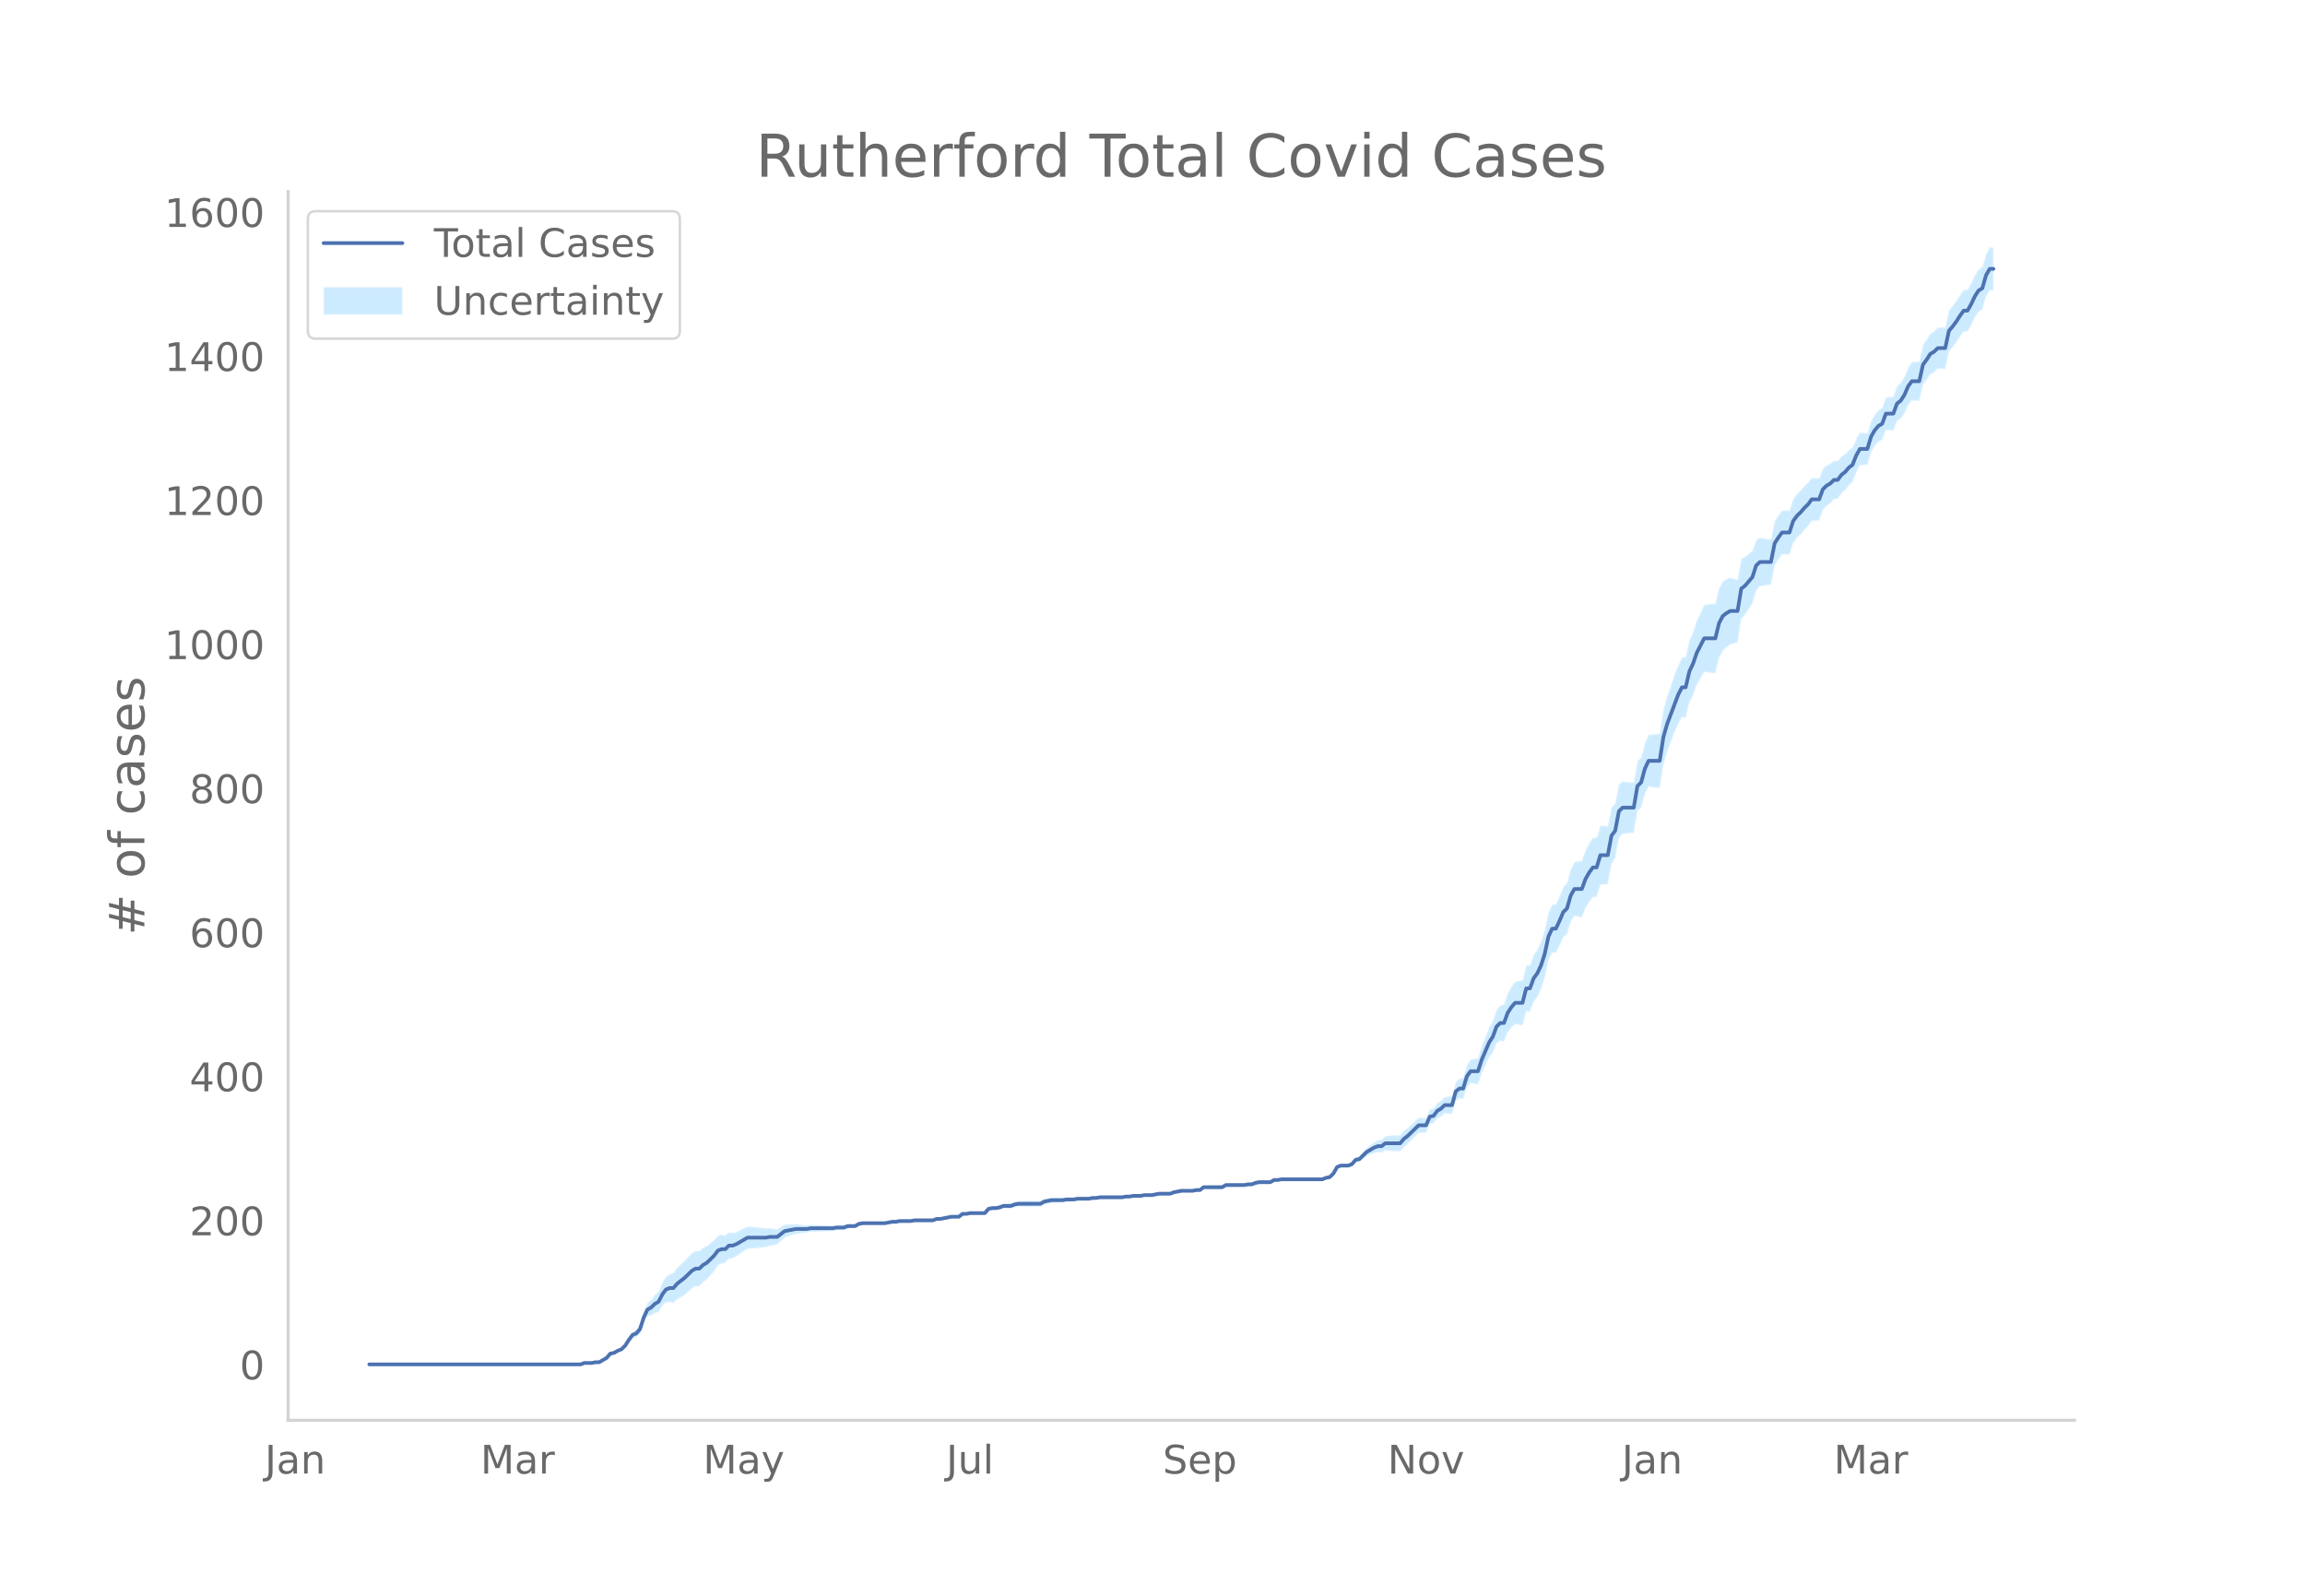 <svg height="864" viewBox="0 0 936 648" width="1248" xmlns="http://www.w3.org/2000/svg" xmlns:xlink="http://www.w3.org/1999/xlink"><defs><style>*{stroke-linecap:butt;stroke-linejoin:round}</style></defs><g id="figure_1"><path d="M0 648h936V0H0z" style="fill:#fff" id="patch_1"/><g id="axes_1"><path d="M117 576.72h725.4V77.76H117z" style="fill:none" id="patch_2"/><g id="PolyCollection_1"><defs><path d="M151.478-93.96h84.314l1.506-.574 1.505.013 1.506.015 1.506-.272 1.505.023 1.506-.841 1.505-.823 1.506-1.665 1.506-.18 1.505-.743 1.506-.432 1.505-1.283 1.506-2.121 1.506-1.784 1.505-.297 1.506-1.44 1.505-4.303 1.506-2.777 1.506-.4 1.505-.966 1.506-.383 1.505-2.432 1.506-1.558 1.506-.122 1.505.416 1.506-1.392 1.505-.87 1.506-.94 1.506-1.306 1.505-1.38 1.506-.873 1.505-.072 1.506-1.592 1.506-1.058 1.505-1.684 1.506-1.718 1.506-2.31 1.505-.845 1.506-.25 1.505-1.69 1.506-.212 1.506-.782 1.505-1.042 1.506-1.002 1.505-.988 1.506-.118 1.506-.128 1.505-.141 1.506-.154 1.505-.18 1.506-.504 1.506-.233 1.505-.242 1.506-1.414 1.505-1.407 1.506-.52 1.506-.51 1.505-.498 1.506-.188 1.505-.157 1.506-.126 1.506-.385 1.505-.066 1.506-.048 1.505-.045 1.506-.047 1.506-.047 1.505-.057 1.506-.35 1.505-.06 1.506-.061 1.506-.648 1.505-.071 1.506-.077 1.505-.953 1.506-.36 1.506-.056 1.505-.039 1.506-.021 1.505-.002 1.506.018 1.506.027 1.505-.266 1.506-.266 1.505.023 1.506-.275 1.506.01 1.505.002 1.506-.005 1.506-.305 1.505-.018 1.506-.023 1.505-.026 1.506-.029 1.506-.031 1.505-.612 1.506-.026 1.505-.311 1.506-.3 1.506-.293 1.505.01 1.506.017 1.505-1.142 1.506.035 1.506-.252 1.505.044 1.506.045 1.505.044 1.506.04 1.506-1.703 1.505-.234 1.506.059 1.505-.234 1.506-.528 1.506.054 1.505.047 1.506-.544 1.505-.257 1.506.027 1.506.02 1.505.01h1.506l1.505-.013 1.506-.029 1.506-.912 1.505-.331 1.506-.335 1.505-.045 1.506-.046 1.506-.044 1.505-.34 1.506-.048 1.505-.05 1.506-.337 1.506-.039 1.505-.029 1.506-.016 1.506-.311 1.505-.021 1.506-.313 1.505-.018 1.506-.02 1.506-.022 1.505-.021 1.506-.025 1.505-.029 1.506-.324 1.506-.032 1.505-.321 1.506-.024 1.505-.018 1.506-.298 1.506-.002 1.505-.001 1.506-.293 1.505-.288 1.506.009 1.506.011 1.505.012 1.506-.57 1.505-.27 1.506-.266 1.506.029 1.505.029 1.506.029 1.505-.265 1.506.025 1.506-1.14 1.505.031 1.506.03 1.505.028 1.506.024 1.506.019 1.505-.857 1.506.017 1.505.015 1.506.01 1.506.003 1.505-.003 1.506-.302 1.505-.016 1.506-.603 1.506-.309 1.505-.018 1.506-.018 1.505-.018 1.506-.888 1.506-.005 1.505-.294h1.506l1.506.003 1.505.004 1.506.007 1.505.005 1.506.006 1.506-.005 1.505-.014 1.506-.022 1.505-.03 1.506-.036 1.506-.62 1.505-.33 1.506-1.491 1.505-2.624 1.506-.532 1.506.09 1.505.114 1.506-.45 1.505-1.59 1.506-.108 1.506-1.256 1.505-1.231 1.506-.628 1.505-.614 1.506-.327 1.506.238 1.505-.958 1.506.172 1.505.13 1.506.086 1.506.04 1.505-1.75 1.506-1.197 1.505-1.512 1.506-1.523 1.506-1.523 1.505-.056 1.506-.048 1.505-3.52 1.506-.263 1.506-1.975 1.505-.78 1.506-1.34 1.505.14 1.506.147 1.506-5.364 1.505-.952 1.506.226 1.506-4.714 1.505-1.767 1.506.279 1.505.256 1.506-4.426 1.506-3.241 1.505-3.223 1.506-2.032 1.505-3.751 1.506-1.091 1.506.374 1.505-3.721 1.506-1.972 1.505-1.406 1.506.294 1.506.22 1.505-5.656 1.506.15 1.505-3.997 1.506-1.998 1.506-3.21 1.505-4.686 1.506-6.994 1.505-3.136 1.506.13 1.506-3.067 1.505-3.326 1.506-1.24 1.505-5.007 1.506-2.355 1.506.274 1.505.264 1.506-3.856 1.505-2.436 1.506-1.915 1.506.038 1.505-5.018 1.506-.134 1.505-.21 1.506-8.148 1.506-2.336 1.505-8.168 1.506-1.692 1.505-.171 1.506-.155 1.506-.128 1.505-8.827 1.506-1.438 1.505-5.434 1.506-3.014 1.506.208 1.505.175 1.506.132 1.506-9.514 1.505-5.113 1.506-3.917 1.505-4.192 1.506-3.302 1.506-2.694 1.505.232 1.506-6.198 1.505-2.984 1.506-4.149 1.506-2.664 1.505-2.667 1.506.241 1.505.209 1.506.096 1.506-6.118 1.505-3.015 1.506-1.375 1.505-1.177 1.506-.373 1.506-.427 1.505-9.529 1.506-1.65 1.505-2.268 1.506-2.288 1.506-5.163 1.505-1.853 1.506-.269 1.505-.223 1.506-.206 1.506-7.744 1.505-2.424 1.506-2.083 1.505-.015 1.506.006 1.506-4.666 1.505-2.032 1.506-1.467 1.505-1.792 1.506-1.54 1.506-2.142 1.505-.103 1.506-.105 1.505-4.223 1.506-1.624 1.506-1.065 1.505-1.656 1.506-.188 1.506-2.197 1.505-1.344 1.506-1.937 1.505-1.354 1.506-3.96 1.506-2.78 1.505-.142 1.506-.131 1.505-5.043 1.506-2.61 1.506-1.696 1.505-.795 1.506-3.975 1.505.148 1.506.17 1.506-3.914 1.505-.994 1.506-2.173 1.505-3.345 1.506-1.89 1.506.126 1.505.086 1.506-6.627 1.505-1.958 1.506-2.26 1.506-.812 1.505-1.417 1.506.028 1.505-.01 1.506-7.016 1.506-1.74 1.505-2.019 1.506-2.31 1.505-2.022 1.506.017 1.506-2.601 1.505-3.19 1.506-2.32 1.505-.867 1.506-5.225 1.506-2.582 1.505.056v-17.487l-1.505.055-1.506 2.683-1.506 5.304-1.505.888-1.506 2.36-1.505 3.245-1.506 2.663-1.506.017-1.505 2.072-1.506 2.37-1.505 2.077-1.506 1.768-1.506 7.023-1.505-.01-1.506.028-1.505 1.509-1.506.942-1.506 2.42-1.505 2.136-1.506 6.827-1.505.086-1.506.126-1.506 2.205-1.505 3.674-1.506 2.507-1.505 1.346-1.506 4.276-1.506.17-1.505.147-1.506 4.214-1.505.96-1.506 1.815-1.506 2.654-1.505 4.901-1.506-.13-1.505-.143-1.506 2.485-1.506 3.644-1.505.985-1.506 1.573-1.505.996-1.506 1.898-1.506-.188-1.505 1.269-1.506.69-1.506 1.3-1.505 3.967-1.506-.105-1.505-.104-1.506 1.953-1.506 1.385-1.505 1.718-1.506 1.457-1.505 2.063-1.506 4.693-1.506.006-1.505-.014-1.506 2.01-1.505 2.257-1.506 7.464-1.506-.206-1.505-.223-1.506-.269-1.505 1.072-1.506 4.196-1.506 1.222-1.505 1.243-1.506.689-1.505 8.604-1.506-.426-1.506-.374-1.505.578-1.506.965-1.505 2.834-1.506 6.166-1.506.097-1.505.209-1.506.24-1.505 3.183-1.506 3.186-1.506 4.625-1.505 3.45-1.506 6.671-1.505.232-1.506 3.156-1.506 3.718-1.505 4.581-1.506 4.273-1.505 5.416-1.506 9.79-1.506.132-1.505.175-1.506.208-1.506 3.42-1.505 5.68-1.506 1.487-1.505 8.722-1.506-.129-1.506-.154-1.505-.171-1.506 1.232-1.505 7.626-1.506 1.759-1.506 7.646-1.505-.21-1.506-.134-1.505 4.926-1.506.038-1.506 2.179-1.505 2.83-1.506 4.333-1.505.263-1.506.274-1.506 2.91-1.505 5.521-1.506 1.686-1.505 3.693-1.506 3.368-1.506.13-1.505 3.298-1.506 7.045-1.505 4.673-1.506 3.224-1.506 2.098-1.505 4.192-1.506.15-1.505 6.042-1.506.22-1.506.295-1.505 2.104-1.506 2.707-1.505 4.468-1.506.375-1.506 1.834-1.505 4.438-1.506 2.647-1.505 3.797-1.506 3.778-1.506 4.933-1.505.256-1.506.28-1.505 2.327-1.506 5.23-1.506.226-1.505 1.388-1.506 5.75-1.506.147-1.505.14-1.506 1.585-1.505.974-1.506 2.12-1.506.322-1.505 3.5-1.506-.048-1.505-.057-1.506 1.403-1.506 1.4-1.505 1.414-1.506 1.143-1.505 1.76-1.506.04-1.506.086-1.505.13-1.506.171-1.505 1.382-1.506.239-1.506.843-1.505 1.14-1.506 1.127-1.505 1.694-1.506 1.668-1.506.477-1.505 1.92-1.506.72-1.505.114-1.506.09-1.506.638-1.505 2.64-1.506 1.434-1.505.255-1.506.55-1.506-.036-1.505-.03-1.506-.022-1.505-.014-1.506-.005-1.506.006-1.505.005-1.506.007-1.505.004-1.506.003h-1.506l-1.505.292-1.506-.006-1.506.867-1.505-.018-1.506-.018-1.505-.018-1.506.275-1.506.568-1.505-.017-1.506.284-1.505-.003-1.506.004-1.506.009-1.505.015-1.506.017-1.505.898-1.506.018-1.506.024-1.505.028-1.506.03-1.505.032-1.506 1.2-1.506.025-1.505.32-1.506.028-1.505.03-1.506.028-1.506.319-1.505.314-1.506.602-1.505.011-1.506.011-1.506.009-1.505.297-1.506.293-1.505-.002-1.506-.002-1.506.287-1.505-.018-1.506-.024-1.505.264-1.506-.032-1.506.26-1.505-.028-1.506-.025-1.505-.02-1.506-.022-1.506-.021-1.505-.018-1.506.272-1.505-.021-1.506.274-1.506-.017-1.505-.028-1.506-.039-1.506.247-1.505-.049-1.506-.048-1.505.245-1.506-.044-1.506-.046-1.505-.046-1.506.25-1.505.255-1.506.843-1.506-.03-1.505-.012h-1.506l-1.505.01-1.506.019-1.506.028-1.505.327-1.506.627-1.505.046-1.506.054-1.506.643-1.505.35-1.506.06-1.505.35-1.506 1.806-1.506.04-1.505.045-1.506.045-1.505.044-1.506.333-1.506.035-1.505 1.198-1.506.018-1.505.009-1.506.293-1.506.284-1.505.273-1.506-.025-1.505.557-1.506-.03-1.506-.03-1.505-.026-1.506-.022-1.505-.018-1.506.28-1.506-.006-1.505.002-1.506.01-1.506.31-1.505.023-1.506.32-1.505.319-1.506.026-1.506.018-1.505-.002-1.506-.021-1.505-.04-1.506-.055-1.506.225-1.505.802-1.506-.077-1.505-.07-1.506.521-1.506-.061-1.505-.06-1.506.235-1.505-.057-1.506-.047-1.506-.047-1.505-.045-1.506-.048-1.505-.066-1.506.2-1.506-.126-1.505-.157-1.506-.188-1.505.086-1.506.075-1.506.066-1.505.933-1.506.926-1.505-.243-1.506-.233-1.506.082-1.505-.181-1.506-.153-1.505-.142-1.506-.128-1.506-.118-1.505.768-1.506.752-1.505.713-1.506.388-1.506-.212-1.505 1.235-1.506-.25-1.505.325-1.506 1.784-1.506 1.207-1.505 1.24-1.506.698-1.506 1.333-1.505-.073-1.506.883-1.505 1.544-1.506 1.62-1.506 1.4-1.505 1.468-1.506 2.118-1.505.416-1.506 1.048-1.506 2.536-1.505 3.418-1.506 1.372-1.505 1.958-1.506 1.356-1.506 3.657-1.505 5.055-1.506 2.071-1.505.873-1.506 2.31-1.506 2.56-1.505 1.641-1.506.738-1.505 1.012-1.506.404-1.506 1.845-1.505.933-1.506.913-1.505.023-1.506.313-1.506.015-1.505.013-1.506.596h-84.314z" id="m74011a2d6e" style="stroke:#fff;stroke-opacity:.2"/></defs><g clip-path="url(#p3a6f1ce1d8)"><use style="fill:#089fff;fill-opacity:.2;stroke:#fff;stroke-opacity:.2" xlink:href="#m74011a2d6e" y="648"/></g></g><path clip-path="url(#p3a6f1ce1d8)" d="M149.973 554.04h85.82l1.505-.585h3.011l1.506-.292h1.505l3.011-1.755 1.506-1.755 1.506-.293 1.505-.877 1.506-.585 1.505-1.462 1.506-2.34 1.506-2.048 1.505-.584 1.506-1.755 1.505-4.68 1.506-3.217 1.506-.878 1.505-1.462 1.506-.877 1.505-2.925 1.506-2.048 1.506-.584h1.505l1.506-1.755 3.011-2.34 3.011-2.925 1.506-.877h1.505l1.506-1.463 1.506-.877 3.01-2.925 1.507-2.047 1.505-.585h1.506l1.505-1.463h1.506l1.506-.585 4.516-2.632h7.528l1.506-.292h3.011l3.011-2.34 4.517-.878h4.517l1.506-.292h9.033l1.506-.293h3.011l1.506-.584h3.01l1.506-.878 1.506-.292h9.034l3.01-.585h1.506l1.506-.293h4.517l1.506-.292h7.528l1.505-.585h1.506l4.517-.878h3.01l1.506-1.17h1.506l1.506-.292h6.022l1.506-1.755 1.505-.292h1.506l1.505-.293 1.506-.585h3.011l1.506-.585 1.505-.292h9.034l1.506-.878 3.01-.585h4.518l1.505-.292h3.011l1.506-.293h4.517l1.506-.292h1.505l1.506-.293h9.033l1.506-.292h1.506l1.505-.292h3.011l1.506-.293h3.011l3.011-.585h4.517l1.506-.585 3.011-.585h4.517l1.505-.292h1.506l1.506-1.17h7.528l1.505-.878h7.528l1.506-.292h1.505l1.506-.585 1.506-.293h4.516l1.506-.877h1.506l1.505-.292h16.562l1.506-.585 1.505-.293 1.506-1.462 1.505-2.633 1.506-.584h3.011l1.506-.585 1.505-1.755 1.506-.293 3.011-2.925 3.011-1.754 1.506-.585h1.506l1.505-1.17h6.023l1.505-1.755 1.506-1.17 4.517-4.387h3.01l1.506-3.51 1.506-.292 1.506-2.048 1.505-.877 1.506-1.463h3.011l1.506-5.557 1.505-1.17h1.506l1.506-4.972 1.505-2.047h3.011l1.506-4.68 3.011-7.019 1.506-2.34 1.505-4.094 1.506-1.463h1.506l1.505-4.094 1.506-2.34 1.505-1.755h3.012l1.505-5.85h1.506l1.505-4.094 1.506-2.048 1.506-3.217 1.505-4.68 1.506-7.019 1.505-3.217h1.506l1.506-3.217 1.505-3.51 1.506-1.463 1.505-5.264 1.506-2.632h3.011l1.506-4.095 1.505-2.632 1.506-2.048h1.506l1.505-4.972h3.011l1.506-7.897 1.506-2.047 1.505-7.897 1.506-1.462h4.517l1.505-8.775 1.506-1.462 1.505-5.557 1.506-3.217h4.517l1.506-9.652 1.505-5.265 4.517-11.991 1.506-2.925h1.505l1.506-6.434 1.505-3.218 1.506-4.387 3.011-5.85h4.517l1.506-6.141 1.505-2.925 1.506-1.17 1.505-.877h3.012l1.505-9.067 1.506-1.17 3.011-3.51 1.506-4.68 1.505-1.462h4.517l1.506-7.604 1.505-2.34 1.506-2.047h3.011l1.506-4.68 1.505-2.047 1.506-1.463 1.505-1.754 1.506-1.463 1.506-2.047h3.01l1.506-4.095 1.506-1.462 1.506-.878 1.505-1.462h1.506l1.506-2.047 1.505-1.17 1.506-1.755 1.505-1.17 1.506-3.802 1.506-2.633h3.01l1.506-4.972 1.506-2.632 1.506-1.755 1.505-.877 1.506-4.095h3.011l1.506-4.095 1.505-1.17 1.506-2.34 1.505-3.509 1.506-2.047h3.011l1.506-6.727 1.505-2.048 1.506-2.34 1.506-.877 1.505-1.462h3.011l1.506-7.02 1.506-1.755 1.505-2.047 1.506-2.34 1.505-2.047h1.506l1.506-2.632 1.505-3.218 1.506-2.34 1.505-.877 1.506-5.264 1.506-2.633h1.505" style="fill:none;stroke:#4c72b0;stroke-linecap:round;stroke-width:1.5" id="line2d_1"/><path d="M117 576.72V77.76" style="fill:none;stroke:#d3d3d3;stroke-linecap:square;stroke-linejoin:miter;stroke-width:1.25" id="patch_3"/><path d="M117 576.72h725.4" style="fill:none;stroke:#d3d3d3;stroke-linecap:square;stroke-linejoin:miter;stroke-width:1.25" id="patch_4"/><g id="matplotlib.axis_1"><g id="xtick_1"><g style="fill:#696969" transform="matrix(.16 0 0 -.16 107.528 598.378)" id="text_1"><defs><path d="M9.813 72.906h9.859V5.078q0-13.187-5-19.14-5-5.954-16.094-5.954h-3.75v8.297h3.078q6.531 0 9.219 3.672Q9.813-4.39 9.813 5.078z" id="DejaVuSans-74"/><path d="M34.281 27.484q-10.89 0-15.093-2.484-4.204-2.484-4.204-8.5 0-4.781 3.157-7.594 3.156-2.797 8.562-2.797 7.485 0 12 5.297 4.516 5.297 4.516 14.078v2zm17.922 3.72V0H43.22v8.297Q40.14 3.328 35.547.953q-4.594-2.375-11.234-2.375-8.391 0-13.36 4.719Q6 8.016 6 15.922q0 9.219 6.172 13.906 6.187 4.688 18.437 4.688h12.61v.89q0 6.203-4.078 9.594-4.078 3.39-11.453 3.39-4.688 0-9.141-1.124-4.438-1.125-8.531-3.375v8.312q4.921 1.906 9.562 2.844 4.64.953 9.031.953 11.875 0 17.735-6.156 5.86-6.14 5.86-18.64z" id="DejaVuSans-97"/><path d="M54.89 33.016V0h-8.984v32.719q0 7.765-3.031 11.61-3.031 3.858-9.078 3.858-7.281 0-11.484-4.64-4.204-4.625-4.204-12.64V0H9.08v54.688h9.03v-8.5q3.235 4.937 7.594 7.374Q30.078 56 35.797 56q9.422 0 14.25-5.828 4.844-5.828 4.844-17.156z" id="DejaVuSans-110"/></defs><use xlink:href="#DejaVuSans-74"/><use x="29.492" xlink:href="#DejaVuSans-97"/><use x="90.771" xlink:href="#DejaVuSans-110"/></g></g><g id="xtick_2"><g style="fill:#696969" transform="matrix(.16 0 0 -.16 195.103 598.378)" id="text_2"><defs><path d="M9.813 72.906h14.703l18.593-49.61 18.703 49.61h14.704V0H66.89v64.016l-18.797-50h-9.907l-18.796 50V0H9.813z" id="DejaVuSans-77"/><path d="M41.11 46.297q-1.516.875-3.297 1.281Q36.03 48 33.89 48q-7.625 0-11.703-4.953-4.079-4.953-4.079-14.234V0H9.08v54.688h9.03v-8.5q2.844 4.984 7.375 7.39Q30.031 56 36.531 56q.922 0 2.047-.125 1.125-.11 2.484-.36z" id="DejaVuSans-114"/></defs><use xlink:href="#DejaVuSans-77"/><use x="86.279" xlink:href="#DejaVuSans-97"/><use x="147.559" xlink:href="#DejaVuSans-114"/></g></g><g id="xtick_3"><g style="fill:#696969" transform="matrix(.16 0 0 -.16 285.499 598.378)" id="text_3"><defs><path d="M32.172-5.078q-3.797-9.766-7.422-12.735-3.61-2.984-9.656-2.984H7.906v7.516h5.282q3.703 0 5.75 1.765Q21-9.766 23.483-3.219l1.61 4.094-22.11 53.813H12.5l17.094-42.766 17.093 42.766h9.516z" id="DejaVuSans-121"/></defs><use xlink:href="#DejaVuSans-77"/><use x="86.279" xlink:href="#DejaVuSans-97"/><use x="147.559" xlink:href="#DejaVuSans-121"/></g></g><g id="xtick_4"><g style="fill:#696969" transform="matrix(.16 0 0 -.16 384.228 598.378)" id="text_4"><defs><path d="M8.5 21.578v33.11h8.984V21.922q0-7.766 3.016-11.656 3.031-3.875 9.094-3.875 7.265 0 11.484 4.64 4.234 4.64 4.234 12.656v31h8.985V0h-8.984v8.406Q42.047 3.422 37.718 1q-4.313-2.422-10.032-2.422-9.421 0-14.312 5.86Q8.5 10.296 8.5 21.578zM31.11 56z" id="DejaVuSans-117"/><path d="M9.422 75.984h8.984V0H9.422z" id="DejaVuSans-108"/></defs><use xlink:href="#DejaVuSans-74"/><use x="29.492" xlink:href="#DejaVuSans-117"/><use x="92.871" xlink:href="#DejaVuSans-108"/></g></g><g id="xtick_5"><g style="fill:#696969" transform="matrix(.16 0 0 -.16 472.148 598.378)" id="text_5"><defs><path d="M53.516 70.516V60.89q-5.61 2.687-10.594 4-4.984 1.328-9.625 1.328-8.047 0-12.422-3.125t-4.375-8.89q0-4.845 2.906-7.313 2.907-2.453 11.016-3.97l5.953-1.218q11.031-2.11 16.281-7.406 5.25-5.297 5.25-14.172 0-10.61-7.11-16.078-7.093-5.469-20.812-5.469-5.172 0-11.015 1.172Q13.14.922 6.89 3.219v10.156q6-3.36 11.765-5.078 5.766-1.703 11.328-1.703 8.438 0 13.032 3.312 4.593 3.328 4.593 9.485 0 5.359-3.297 8.39-3.296 3.032-10.812 4.547L27.484 33.5q-11.03 2.188-15.968 6.875-4.922 4.688-4.922 13.047 0 9.672 6.812 15.234 6.813 5.563 18.766 5.563 5.14 0 10.453-.938 5.328-.922 10.89-2.765z" id="DejaVuSans-83"/><path d="M56.203 29.594v-4.39H14.891q.593-9.282 5.593-14.142 5-4.859 13.938-4.859 5.172 0 10.031 1.266 4.86 1.265 9.656 3.812v-8.5Q49.266.734 44.187-.344 39.11-1.422 33.892-1.422q-13.094 0-20.735 7.61-7.64 7.625-7.64 20.625 0 13.421 7.25 21.296Q20.016 56 32.328 56q11.031 0 17.453-7.11 6.422-7.093 6.422-19.296zm-8.984 2.64q-.094 7.36-4.125 11.75-4.032 4.407-10.672 4.407-7.516 0-12.031-4.25-4.516-4.25-5.203-11.97z" id="DejaVuSans-101"/><path d="M18.11 8.203v-29H9.077v75.484h9.031v-8.296q2.844 4.875 7.157 7.234Q29.594 56 35.594 56q9.968 0 16.187-7.906 6.235-7.907 6.235-20.797T51.78 6.484q-6.218-7.906-16.187-7.906-6 0-10.328 2.375-4.313 2.375-7.157 7.25zm30.578 19.094q0 9.906-4.079 15.547-4.078 5.64-11.203 5.64-7.14 0-11.218-5.64-4.079-5.64-4.079-15.547 0-9.906 4.078-15.547 4.079-5.64 11.22-5.64 7.124 0 11.202 5.64t4.078 15.547z" id="DejaVuSans-112"/></defs><use xlink:href="#DejaVuSans-83"/><use x="63.477" xlink:href="#DejaVuSans-101"/><use x="125" xlink:href="#DejaVuSans-112"/></g></g><g id="xtick_6"><g style="fill:#696969" transform="matrix(.16 0 0 -.16 563.455 598.378)" id="text_6"><defs><path d="M9.813 72.906h13.28l32.329-60.984v60.984h9.562V0h-13.28L19.39 60.984V0H9.813z" id="DejaVuSans-78"/><path d="M30.61 48.39q-7.22 0-11.422-5.64-4.204-5.64-4.204-15.453 0-9.813 4.172-15.453 4.188-5.64 11.453-5.64 7.188 0 11.375 5.655 4.203 5.672 4.203 15.438 0 9.719-4.203 15.406-4.187 5.688-11.375 5.688zm0 7.61q11.718 0 18.406-7.625 6.703-7.61 6.703-21.078 0-13.422-6.703-21.078-6.688-7.64-18.407-7.64-11.765 0-18.437 7.64-6.656 7.656-6.656 21.078 0 13.469 6.656 21.078Q18.844 56 30.609 56z" id="DejaVuSans-111"/><path d="M2.984 54.688H12.5L29.594 8.797l17.093 45.89h9.516L35.687 0H23.485z" id="DejaVuSans-118"/></defs><use xlink:href="#DejaVuSans-78"/><use x="74.805" xlink:href="#DejaVuSans-111"/><use x="135.986" xlink:href="#DejaVuSans-118"/></g></g><g id="xtick_7"><g style="fill:#696969" transform="matrix(.16 0 0 -.16 658.58 598.378)" id="text_7"><use xlink:href="#DejaVuSans-74"/><use x="29.492" xlink:href="#DejaVuSans-97"/><use x="90.771" xlink:href="#DejaVuSans-110"/></g></g><g id="xtick_8"><g style="fill:#696969" transform="matrix(.16 0 0 -.16 744.649 598.378)" id="text_8"><use xlink:href="#DejaVuSans-77"/><use x="86.279" xlink:href="#DejaVuSans-97"/><use x="147.559" xlink:href="#DejaVuSans-114"/></g></g></g><g id="matplotlib.axis_2"><g id="ytick_1"><g style="fill:#696969" transform="matrix(.16 0 0 -.16 97.32 560.119)" id="text_9"><defs><path d="M31.781 66.406q-7.61 0-11.453-7.5Q16.5 51.422 16.5 36.375q0-14.984 3.828-22.484 3.844-7.5 11.453-7.5 7.672 0 11.5 7.5 3.844 7.5 3.844 22.484 0 15.047-3.844 22.531-3.828 7.5-11.5 7.5zm0 7.813q12.266 0 18.735-9.703 6.468-9.688 6.468-28.141 0-18.406-6.468-28.11-6.47-9.687-18.735-9.687-12.25 0-18.718 9.688-6.47 9.703-6.47 28.109 0 18.453 6.47 28.14Q19.53 74.22 31.78 74.22z" id="DejaVuSans-48"/></defs><use xlink:href="#DejaVuSans-48"/></g></g><g id="ytick_2"><g style="fill:#696969" transform="matrix(.16 0 0 -.16 76.96 501.623)" id="text_10"><defs><path d="M19.188 8.297h34.421V0H7.33v8.297q5.609 5.812 15.296 15.594 9.703 9.797 12.188 12.64 4.734 5.313 6.609 9 1.89 3.688 1.89 7.25 0 5.813-4.078 9.469-4.078 3.672-10.625 3.672-4.64 0-9.797-1.61-5.14-1.609-11-4.89v9.969Q13.767 71.78 18.938 73q5.188 1.219 9.485 1.219 11.328 0 18.062-5.672 6.735-5.656 6.735-15.125 0-4.5-1.688-8.531-1.672-4.016-6.125-9.485-1.218-1.422-7.765-8.187-6.532-6.766-18.453-18.922z" id="DejaVuSans-50"/></defs><use xlink:href="#DejaVuSans-50"/><use x="63.623" xlink:href="#DejaVuSans-48"/><use x="127.246" xlink:href="#DejaVuSans-48"/></g></g><g id="ytick_3"><g style="fill:#696969" transform="matrix(.16 0 0 -.16 76.96 443.128)" id="text_11"><defs><path d="M37.797 64.313 12.89 25.39h24.906zm-2.594 8.593H47.61V25.391h10.407v-8.203H47.609V0h-9.812v17.188H4.89v9.515z" id="DejaVuSans-52"/></defs><use xlink:href="#DejaVuSans-52"/><use x="63.623" xlink:href="#DejaVuSans-48"/><use x="127.246" xlink:href="#DejaVuSans-48"/></g></g><g id="ytick_4"><g style="fill:#696969" transform="matrix(.16 0 0 -.16 76.96 384.633)" id="text_12"><defs><path d="M33.016 40.375q-6.641 0-10.532-4.547-3.875-4.531-3.875-12.437 0-7.86 3.875-12.438 3.891-4.562 10.532-4.562 6.64 0 10.515 4.562 3.875 4.578 3.875 12.438 0 7.906-3.875 12.437-3.875 4.547-10.515 4.547zm19.578 30.922v-8.984q-3.719 1.75-7.5 2.671-3.782.938-7.5.938-9.766 0-14.922-6.594-5.14-6.594-5.875-19.922 2.875 4.25 7.219 6.516 4.359 2.266 9.578 2.266 10.984 0 17.36-6.672 6.374-6.657 6.374-18.125 0-11.235-6.64-18.032-6.641-6.78-17.672-6.78-12.657 0-19.344 9.687-6.688 9.703-6.688 28.109 0 17.281 8.204 27.563 8.203 10.28 22.015 10.28 3.719 0 7.5-.734t7.89-2.187z" id="DejaVuSans-54"/></defs><use xlink:href="#DejaVuSans-54"/><use x="63.623" xlink:href="#DejaVuSans-48"/><use x="127.246" xlink:href="#DejaVuSans-48"/></g></g><g id="ytick_5"><g style="fill:#696969" transform="matrix(.16 0 0 -.16 76.96 326.138)" id="text_13"><defs><path d="M31.781 34.625q-7.031 0-11.062-3.766-4.016-3.765-4.016-10.343 0-6.594 4.016-10.36Q24.75 6.391 31.78 6.391q7.032 0 11.078 3.78 4.063 3.798 4.063 10.345 0 6.578-4.031 10.343-4.016 3.766-11.11 3.766zm-9.86 4.188q-6.343 1.562-9.89 5.906Q8.5 49.079 8.5 55.329q0 8.733 6.219 13.812 6.234 5.078 17.062 5.078 10.89 0 17.094-5.078 6.203-5.079 6.203-13.813 0-6.25-3.547-10.61-3.531-4.343-9.828-5.906 7.125-1.656 11.094-6.5 3.984-4.828 3.984-11.796 0-10.61-6.468-16.282-6.47-5.656-18.532-5.656-12.047 0-18.531 5.656-6.469 5.672-6.469 16.282 0 6.968 4 11.797 4.016 4.843 11.14 6.5zM18.314 54.39q0-5.657 3.53-8.828 3.548-3.172 9.938-3.172 6.36 0 9.938 3.172 3.593 3.171 3.593 8.828 0 5.672-3.593 8.843-3.578 3.172-9.938 3.172-6.39 0-9.937-3.172-3.532-3.172-3.532-8.843z" id="DejaVuSans-56"/></defs><use xlink:href="#DejaVuSans-56"/><use x="63.623" xlink:href="#DejaVuSans-48"/><use x="127.246" xlink:href="#DejaVuSans-48"/></g></g><g id="ytick_6"><g style="fill:#696969" transform="matrix(.16 0 0 -.16 66.78 267.642)" id="text_14"><defs><path d="M12.406 8.297h16.11v55.625l-17.532-3.516v8.985l17.438 3.515h9.86V8.296H54.39V0H12.406z" id="DejaVuSans-49"/></defs><use xlink:href="#DejaVuSans-49"/><use x="63.623" xlink:href="#DejaVuSans-48"/><use x="127.246" xlink:href="#DejaVuSans-48"/><use x="190.869" xlink:href="#DejaVuSans-48"/></g></g><g id="ytick_7"><g style="fill:#696969" transform="matrix(.16 0 0 -.16 66.78 209.147)" id="text_15"><use xlink:href="#DejaVuSans-49"/><use x="63.623" xlink:href="#DejaVuSans-50"/><use x="127.246" xlink:href="#DejaVuSans-48"/><use x="190.869" xlink:href="#DejaVuSans-48"/></g></g><g id="ytick_8"><g style="fill:#696969" transform="matrix(.16 0 0 -.16 66.78 150.652)" id="text_16"><use xlink:href="#DejaVuSans-49"/><use x="63.623" xlink:href="#DejaVuSans-52"/><use x="127.246" xlink:href="#DejaVuSans-48"/><use x="190.869" xlink:href="#DejaVuSans-48"/></g></g><g id="ytick_9"><g style="fill:#696969" transform="matrix(.16 0 0 -.16 66.78 92.156)" id="text_17"><use xlink:href="#DejaVuSans-49"/><use x="63.623" xlink:href="#DejaVuSans-54"/><use x="127.246" xlink:href="#DejaVuSans-48"/><use x="190.869" xlink:href="#DejaVuSans-48"/></g></g><g style="fill:#696969" transform="matrix(0 -.2 -.2 0 58.62 379.813)" id="text_18"><defs><path d="M51.125 44H36.922l-4.11-16.313h14.313zm-7.328 27.781-5.078-20.265h14.265L58.11 71.78h7.813L60.89 51.516h15.234V44h-17.14l-4-16.313h15.53V20.22H53.079L48 0h-7.813l5.032 20.219H30.906L25.875 0h-7.86l5.079 20.219H7.719v7.468h17.187L29 44H13.281v7.516h17.625l4.985 20.265z" id="DejaVuSans-35"/><path d="M37.11 75.984V68.5h-8.594q-4.828 0-6.72-1.953-1.874-1.953-1.874-7.031v-4.828h14.797v-6.985H19.922V0H10.89v47.703H2.297v6.984h8.594V58.5q0 9.125 4.25 13.297 4.25 4.187 13.468 4.187z" id="DejaVuSans-102"/><path d="M48.781 52.594v-8.407q-3.812 2.11-7.64 3.157-3.828 1.047-7.735 1.047-8.75 0-13.593-5.547-4.829-5.532-4.829-15.547 0-10.016 4.829-15.563 4.843-5.53 13.593-5.53 3.907 0 7.735 1.046 3.828 1.047 7.64 3.156V2.094Q45.016.344 40.984-.531q-4.015-.89-8.562-.89-12.36 0-19.64 7.765-7.266 7.765-7.266 20.953 0 13.375 7.343 21.031Q20.22 56 33.016 56q4.14 0 8.093-.86 3.953-.843 7.672-2.546z" id="DejaVuSans-99"/><path d="M44.281 53.078v-8.5q-3.797 1.953-7.906 2.922-4.094.984-8.5.984-6.688 0-10.031-2.047-3.344-2.046-3.344-6.156 0-3.125 2.39-4.906 2.391-1.781 9.626-3.39l3.078-.688q9.562-2.047 13.593-5.781 4.032-3.735 4.032-10.422 0-7.625-6.032-12.078-6.03-4.438-16.578-4.438-4.39 0-9.156.86Q10.688.296 5.422 2v9.281q4.984-2.594 9.812-3.89 4.829-1.282 9.579-1.282 6.343 0 9.75 2.172 3.421 2.172 3.421 6.125 0 3.656-2.468 5.61-2.453 1.953-10.813 3.765l-3.125.735q-8.344 1.75-12.062 5.39-3.704 3.64-3.704 9.985 0 7.718 5.47 11.906Q16.75 56 26.811 56q4.97 0 9.36-.734 4.406-.72 8.11-2.188z" id="DejaVuSans-115"/></defs><use xlink:href="#DejaVuSans-35"/><use x="83.789" xlink:href="#DejaVuSans-32"/><use x="115.576" xlink:href="#DejaVuSans-111"/><use x="176.758" xlink:href="#DejaVuSans-102"/><use x="211.963" xlink:href="#DejaVuSans-32"/><use x="243.75" xlink:href="#DejaVuSans-99"/><use x="298.73" xlink:href="#DejaVuSans-97"/><use x="360.01" xlink:href="#DejaVuSans-115"/><use x="412.109" xlink:href="#DejaVuSans-101"/><use x="473.633" xlink:href="#DejaVuSans-115"/></g></g><g style="fill:#696969" transform="matrix(.24 0 0 -.24 306.902 71.76)" id="text_19"><defs><path d="M44.39 34.188q3.172-1.079 6.172-4.594 3-3.516 6.032-9.672L66.609 0H56l-9.313 18.703q-3.624 7.328-7.015 9.719-3.39 2.39-9.25 2.39h-10.75V0h-9.86v72.906h22.266q12.5 0 18.656-5.234 6.157-5.219 6.157-15.766 0-6.89-3.203-11.437-3.204-4.532-9.297-6.282zM19.673 64.797V38.922h12.406q7.125 0 10.766 3.297 3.64 3.297 3.64 9.687 0 6.39-3.64 9.64-3.64 3.25-10.766 3.25z" id="DejaVuSans-82"/><path d="M18.313 70.219V54.688h18.5v-6.985h-18.5V18.016q0-6.688 1.828-8.594 1.828-1.906 7.453-1.906h9.218V0h-9.218q-10.407 0-14.36 3.875-3.953 3.89-3.953 14.14v29.688H2.687v6.984h6.594V70.22z" id="DejaVuSans-116"/><path d="M54.89 33.016V0h-8.984v32.719q0 7.765-3.031 11.61-3.031 3.858-9.078 3.858-7.281 0-11.484-4.64-4.204-4.625-4.204-12.64V0H9.08v75.984h9.03V46.188q3.235 4.937 7.594 7.374Q30.078 56 35.797 56q9.422 0 14.25-5.828 4.844-5.828 4.844-17.156z" id="DejaVuSans-104"/><path d="M45.406 46.39v29.594h8.985V0h-8.985v8.203Q42.578 3.328 38.25.953q-4.313-2.375-10.375-2.375-9.906 0-16.14 7.906-6.22 7.922-6.22 20.813 0 12.89 6.22 20.797Q17.968 56 27.874 56q6.063 0 10.375-2.375 4.328-2.36 7.156-7.234zm-30.61-19.093q0-9.906 4.079-15.547 4.078-5.64 11.203-5.64 7.125 0 11.219 5.64 4.11 5.64 4.11 15.547 0 9.906-4.11 15.547-4.094 5.64-11.219 5.64-7.125 0-11.203-5.64-4.078-5.64-4.078-15.547z" id="DejaVuSans-100"/><path d="M-.297 72.906h61.672v-8.312H35.5V0h-9.906v64.594H-.296z" id="DejaVuSans-84"/><path d="M64.406 67.281v-10.39q-4.984 4.64-10.625 6.922-5.64 2.296-11.984 2.296-12.5 0-19.14-7.64-6.641-7.64-6.641-22.094 0-14.406 6.64-22.047 6.64-7.64 19.14-7.64 6.345 0 11.985 2.296 5.64 2.297 10.625 6.938V5.609Q59.234 2.094 53.437.33q-5.78-1.75-12.218-1.75-16.563 0-26.094 10.124-9.516 10.14-9.516 27.672 0 17.578 9.516 27.703 9.531 10.14 26.094 10.14 6.531 0 12.312-1.734 5.797-1.734 10.875-5.203z" id="DejaVuSans-67"/><path d="M9.422 54.688h8.984V0H9.422zm0 21.296h8.984v-11.39H9.422z" id="DejaVuSans-105"/></defs><use xlink:href="#DejaVuSans-82"/><use x="64.982" xlink:href="#DejaVuSans-117"/><use x="128.361" xlink:href="#DejaVuSans-116"/><use x="167.57" xlink:href="#DejaVuSans-104"/><use x="230.949" xlink:href="#DejaVuSans-101"/><use x="292.473" xlink:href="#DejaVuSans-114"/><use x="333.586" xlink:href="#DejaVuSans-102"/><use x="368.791" xlink:href="#DejaVuSans-111"/><use x="429.973" xlink:href="#DejaVuSans-114"/><use x="469.336" xlink:href="#DejaVuSans-100"/><use x="532.813" xlink:href="#DejaVuSans-32"/><use x="564.6" xlink:href="#DejaVuSans-84"/><use x="608.684" xlink:href="#DejaVuSans-111"/><use x="669.865" xlink:href="#DejaVuSans-116"/><use x="709.074" xlink:href="#DejaVuSans-97"/><use x="770.354" xlink:href="#DejaVuSans-108"/><use x="798.137" xlink:href="#DejaVuSans-32"/><use x="829.924" xlink:href="#DejaVuSans-67"/><use x="899.748" xlink:href="#DejaVuSans-111"/><use x="960.93" xlink:href="#DejaVuSans-118"/><use x="1020.109" xlink:href="#DejaVuSans-105"/><use x="1047.893" xlink:href="#DejaVuSans-100"/><use x="1111.369" xlink:href="#DejaVuSans-32"/><use x="1143.156" xlink:href="#DejaVuSans-67"/><use x="1212.98" xlink:href="#DejaVuSans-97"/><use x="1274.26" xlink:href="#DejaVuSans-115"/><use x="1326.359" xlink:href="#DejaVuSans-101"/><use x="1387.883" xlink:href="#DejaVuSans-115"/></g><g id="legend_1"><path d="M128.2 137.53h144.675q3.2 0 3.2-3.2V88.96q0-3.2-3.2-3.2H128.2q-3.2 0-3.2 3.2v45.37q0 3.2 3.2 3.2z" style="fill:none;opacity:.8;stroke:#ccc;stroke-linejoin:miter" id="patch_5"/><path d="M131.4 98.718h32" style="fill:none;stroke:#4c72b0;stroke-linecap:round;stroke-width:1.5" id="line2d_2"/><g style="fill:#696969" transform="matrix(.16 0 0 -.16 176.2 104.317)" id="text_20"><use xlink:href="#DejaVuSans-84"/><use x="44.084" xlink:href="#DejaVuSans-111"/><use x="105.266" xlink:href="#DejaVuSans-116"/><use x="144.475" xlink:href="#DejaVuSans-97"/><use x="205.754" xlink:href="#DejaVuSans-108"/><use x="233.537" xlink:href="#DejaVuSans-32"/><use x="265.324" xlink:href="#DejaVuSans-67"/><use x="335.148" xlink:href="#DejaVuSans-97"/><use x="396.428" xlink:href="#DejaVuSans-115"/><use x="448.527" xlink:href="#DejaVuSans-101"/><use x="510.051" xlink:href="#DejaVuSans-115"/></g><path d="M131.4 127.802h32v-11.2h-32z" style="fill:#089fff;opacity:.2;stroke:#fff;stroke-linejoin:miter" id="patch_6"/><g style="fill:#696969" transform="matrix(.16 0 0 -.16 176.2 127.802)" id="text_21"><defs><path d="M8.688 72.906h9.921V28.61q0-11.718 4.235-16.875 4.25-5.14 13.781-5.14 9.469 0 13.719 5.14 4.25 5.157 4.25 16.875v44.297H64.5V27.391q0-14.25-7.063-21.532-7.046-7.28-20.812-7.28-13.828 0-20.89 7.28-7.047 7.282-7.047 21.532z" id="DejaVuSans-85"/></defs><use xlink:href="#DejaVuSans-85"/><use x="73.193" xlink:href="#DejaVuSans-110"/><use x="136.572" xlink:href="#DejaVuSans-99"/><use x="191.553" xlink:href="#DejaVuSans-101"/><use x="253.076" xlink:href="#DejaVuSans-114"/><use x="294.189" xlink:href="#DejaVuSans-116"/><use x="333.398" xlink:href="#DejaVuSans-97"/><use x="394.678" xlink:href="#DejaVuSans-105"/><use x="422.461" xlink:href="#DejaVuSans-110"/><use x="485.84" xlink:href="#DejaVuSans-116"/><use x="525.049" xlink:href="#DejaVuSans-121"/></g></g></g></g><defs><clipPath id="p3a6f1ce1d8"><path d="M117 77.76h725.4v498.96H117z"/></clipPath></defs></svg>